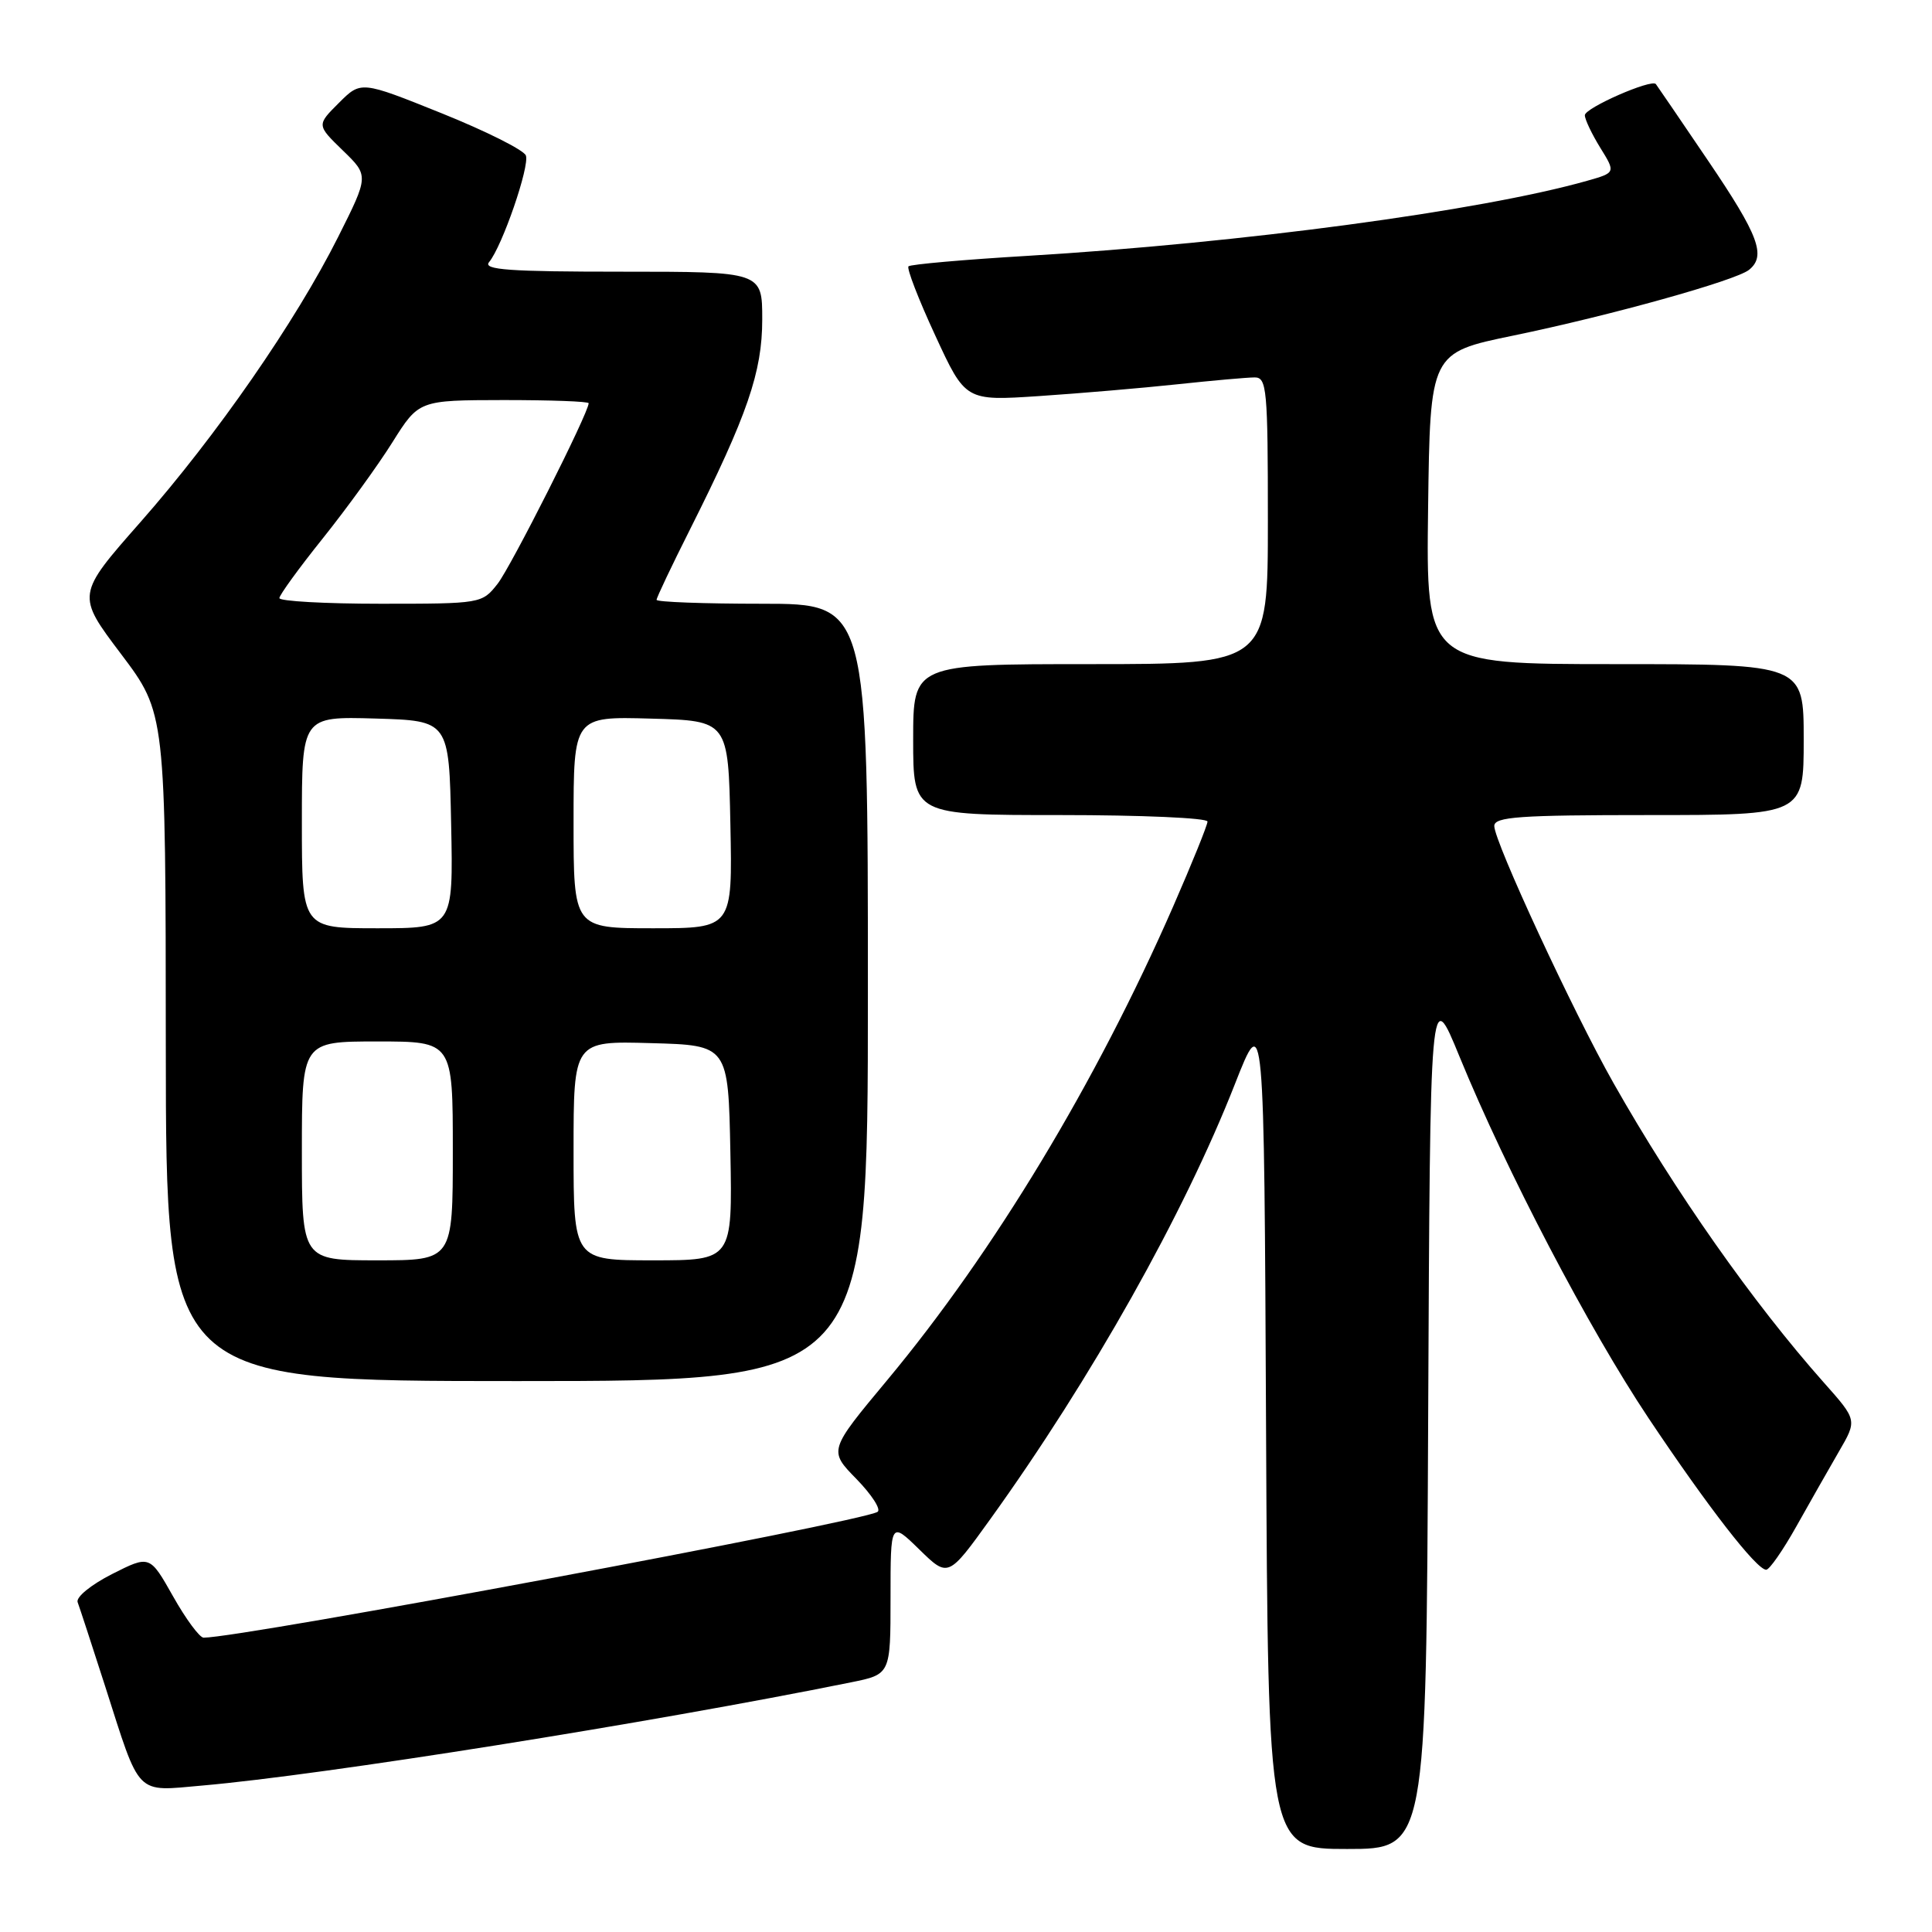 <?xml version="1.0" encoding="UTF-8" standalone="no"?>
<!DOCTYPE svg PUBLIC "-//W3C//DTD SVG 1.1//EN" "http://www.w3.org/Graphics/SVG/1.1/DTD/svg11.dtd" >
<svg xmlns="http://www.w3.org/2000/svg" xmlns:xlink="http://www.w3.org/1999/xlink" version="1.1" viewBox="0 0 256 256">
 <g >
 <path fill="currentColor"
d=" M 189.24 187.75 C 189.50 130.50 189.50 130.50 193.39 140.00 C 199.64 155.25 210.53 176.06 218.44 187.91 C 226.31 199.69 232.76 208.00 234.03 208.00 C 234.46 208.00 236.26 205.41 238.03 202.25 C 239.80 199.09 242.34 194.63 243.67 192.33 C 246.09 188.17 246.09 188.17 241.68 183.21 C 232.29 172.63 221.95 157.92 213.79 143.50 C 208.47 134.11 198.00 111.53 198.00 109.45 C 198.00 108.23 201.29 108.00 218.50 108.00 C 239.00 108.00 239.00 108.00 239.00 98.00 C 239.00 88.00 239.00 88.00 213.98 88.00 C 188.96 88.00 188.96 88.00 189.23 67.37 C 189.50 46.74 189.50 46.74 200.50 44.47 C 213.42 41.80 229.97 37.18 231.75 35.76 C 234.06 33.91 233.04 31.19 226.35 21.32 C 222.69 15.92 219.57 11.34 219.41 11.14 C 218.83 10.43 210.00 14.30 210.00 15.27 C 210.00 15.82 210.92 17.75 212.04 19.57 C 214.09 22.88 214.09 22.88 210.29 23.96 C 196.19 27.95 164.48 32.20 136.18 33.90 C 127.75 34.40 120.64 35.03 120.38 35.29 C 120.12 35.55 121.71 39.67 123.92 44.44 C 127.93 53.13 127.93 53.13 137.71 52.48 C 143.10 52.12 151.32 51.42 156.00 50.92 C 160.68 50.42 165.29 50.01 166.25 50.01 C 167.86 50.00 168.00 51.57 168.00 69.00 C 168.00 88.00 168.00 88.00 144.50 88.00 C 121.00 88.00 121.00 88.00 121.00 98.00 C 121.00 108.00 121.00 108.00 140.50 108.00 C 151.22 108.00 160.00 108.38 160.00 108.86 C 160.00 109.33 157.95 114.39 155.45 120.11 C 145.24 143.45 131.69 165.90 117.58 182.85 C 109.79 192.20 109.79 192.20 113.49 195.98 C 115.52 198.07 116.78 200.02 116.28 200.33 C 114.07 201.69 32.08 217.00 26.98 217.00 C 26.45 217.00 24.63 214.54 22.93 211.52 C 19.84 206.05 19.84 206.05 14.83 208.58 C 12.03 210.01 10.03 211.64 10.29 212.31 C 10.54 212.97 12.17 217.96 13.92 223.40 C 18.66 238.20 17.85 237.38 26.85 236.59 C 42.78 235.20 86.12 228.31 112.75 222.92 C 118.00 221.86 118.00 221.86 118.00 211.73 C 118.00 201.59 118.00 201.59 121.82 205.32 C 125.64 209.05 125.64 209.05 131.23 201.28 C 144.61 182.67 156.87 160.88 163.63 143.65 C 167.50 133.80 167.50 133.80 167.76 189.40 C 168.02 245.00 168.02 245.00 178.50 245.00 C 188.98 245.00 188.98 245.00 189.24 187.75 Z  M 115.00 131.50 C 115.00 80.00 115.00 80.00 101.00 80.00 C 93.30 80.00 87.00 79.77 87.00 79.48 C 87.00 79.19 88.99 75.00 91.42 70.17 C 99.04 54.99 101.00 49.29 101.00 42.33 C 101.00 36.00 101.00 36.00 82.38 36.00 C 67.50 36.00 63.97 35.75 64.80 34.74 C 66.55 32.64 70.21 22.00 69.68 20.60 C 69.40 19.88 64.37 17.36 58.50 15.00 C 47.83 10.71 47.83 10.71 44.90 13.64 C 41.96 16.57 41.96 16.57 45.42 19.93 C 48.88 23.28 48.88 23.28 44.81 31.39 C 39.18 42.60 28.73 57.68 18.63 69.16 C 10.12 78.82 10.12 78.82 16.04 86.66 C 21.95 94.50 21.95 94.50 21.97 138.75 C 22.00 183.00 22.00 183.00 68.50 183.00 C 115.00 183.00 115.00 183.00 115.00 131.50 Z  M 40.00 152.50 C 40.00 138.00 40.00 138.00 50.00 138.00 C 60.00 138.00 60.00 138.00 60.00 152.50 C 60.00 167.00 60.00 167.00 50.00 167.00 C 40.00 167.00 40.00 167.00 40.00 152.50 Z  M 76.00 152.47 C 76.00 137.93 76.00 137.93 86.25 138.22 C 96.50 138.50 96.50 138.50 96.78 152.75 C 97.05 167.00 97.05 167.00 86.53 167.00 C 76.00 167.00 76.00 167.00 76.00 152.47 Z  M 40.00 108.96 C 40.00 94.93 40.00 94.93 49.75 95.21 C 59.50 95.50 59.50 95.50 59.78 109.25 C 60.06 123.00 60.06 123.00 50.03 123.00 C 40.00 123.00 40.00 123.00 40.00 108.96 Z  M 76.00 108.97 C 76.00 94.93 76.00 94.93 86.25 95.22 C 96.50 95.50 96.50 95.50 96.78 109.25 C 97.06 123.00 97.06 123.00 86.53 123.00 C 76.00 123.00 76.00 123.00 76.00 108.97 Z  M 37.02 79.25 C 37.03 78.84 39.61 75.28 42.77 71.34 C 45.92 67.40 50.08 61.67 52.00 58.60 C 55.50 53.03 55.50 53.03 66.75 53.01 C 72.94 53.01 78.00 53.19 78.00 53.43 C 78.00 54.70 67.71 75.09 65.94 77.35 C 63.87 79.98 63.76 80.00 50.43 80.00 C 43.04 80.00 37.01 79.66 37.02 79.25 Z "/>
</g>
</svg>